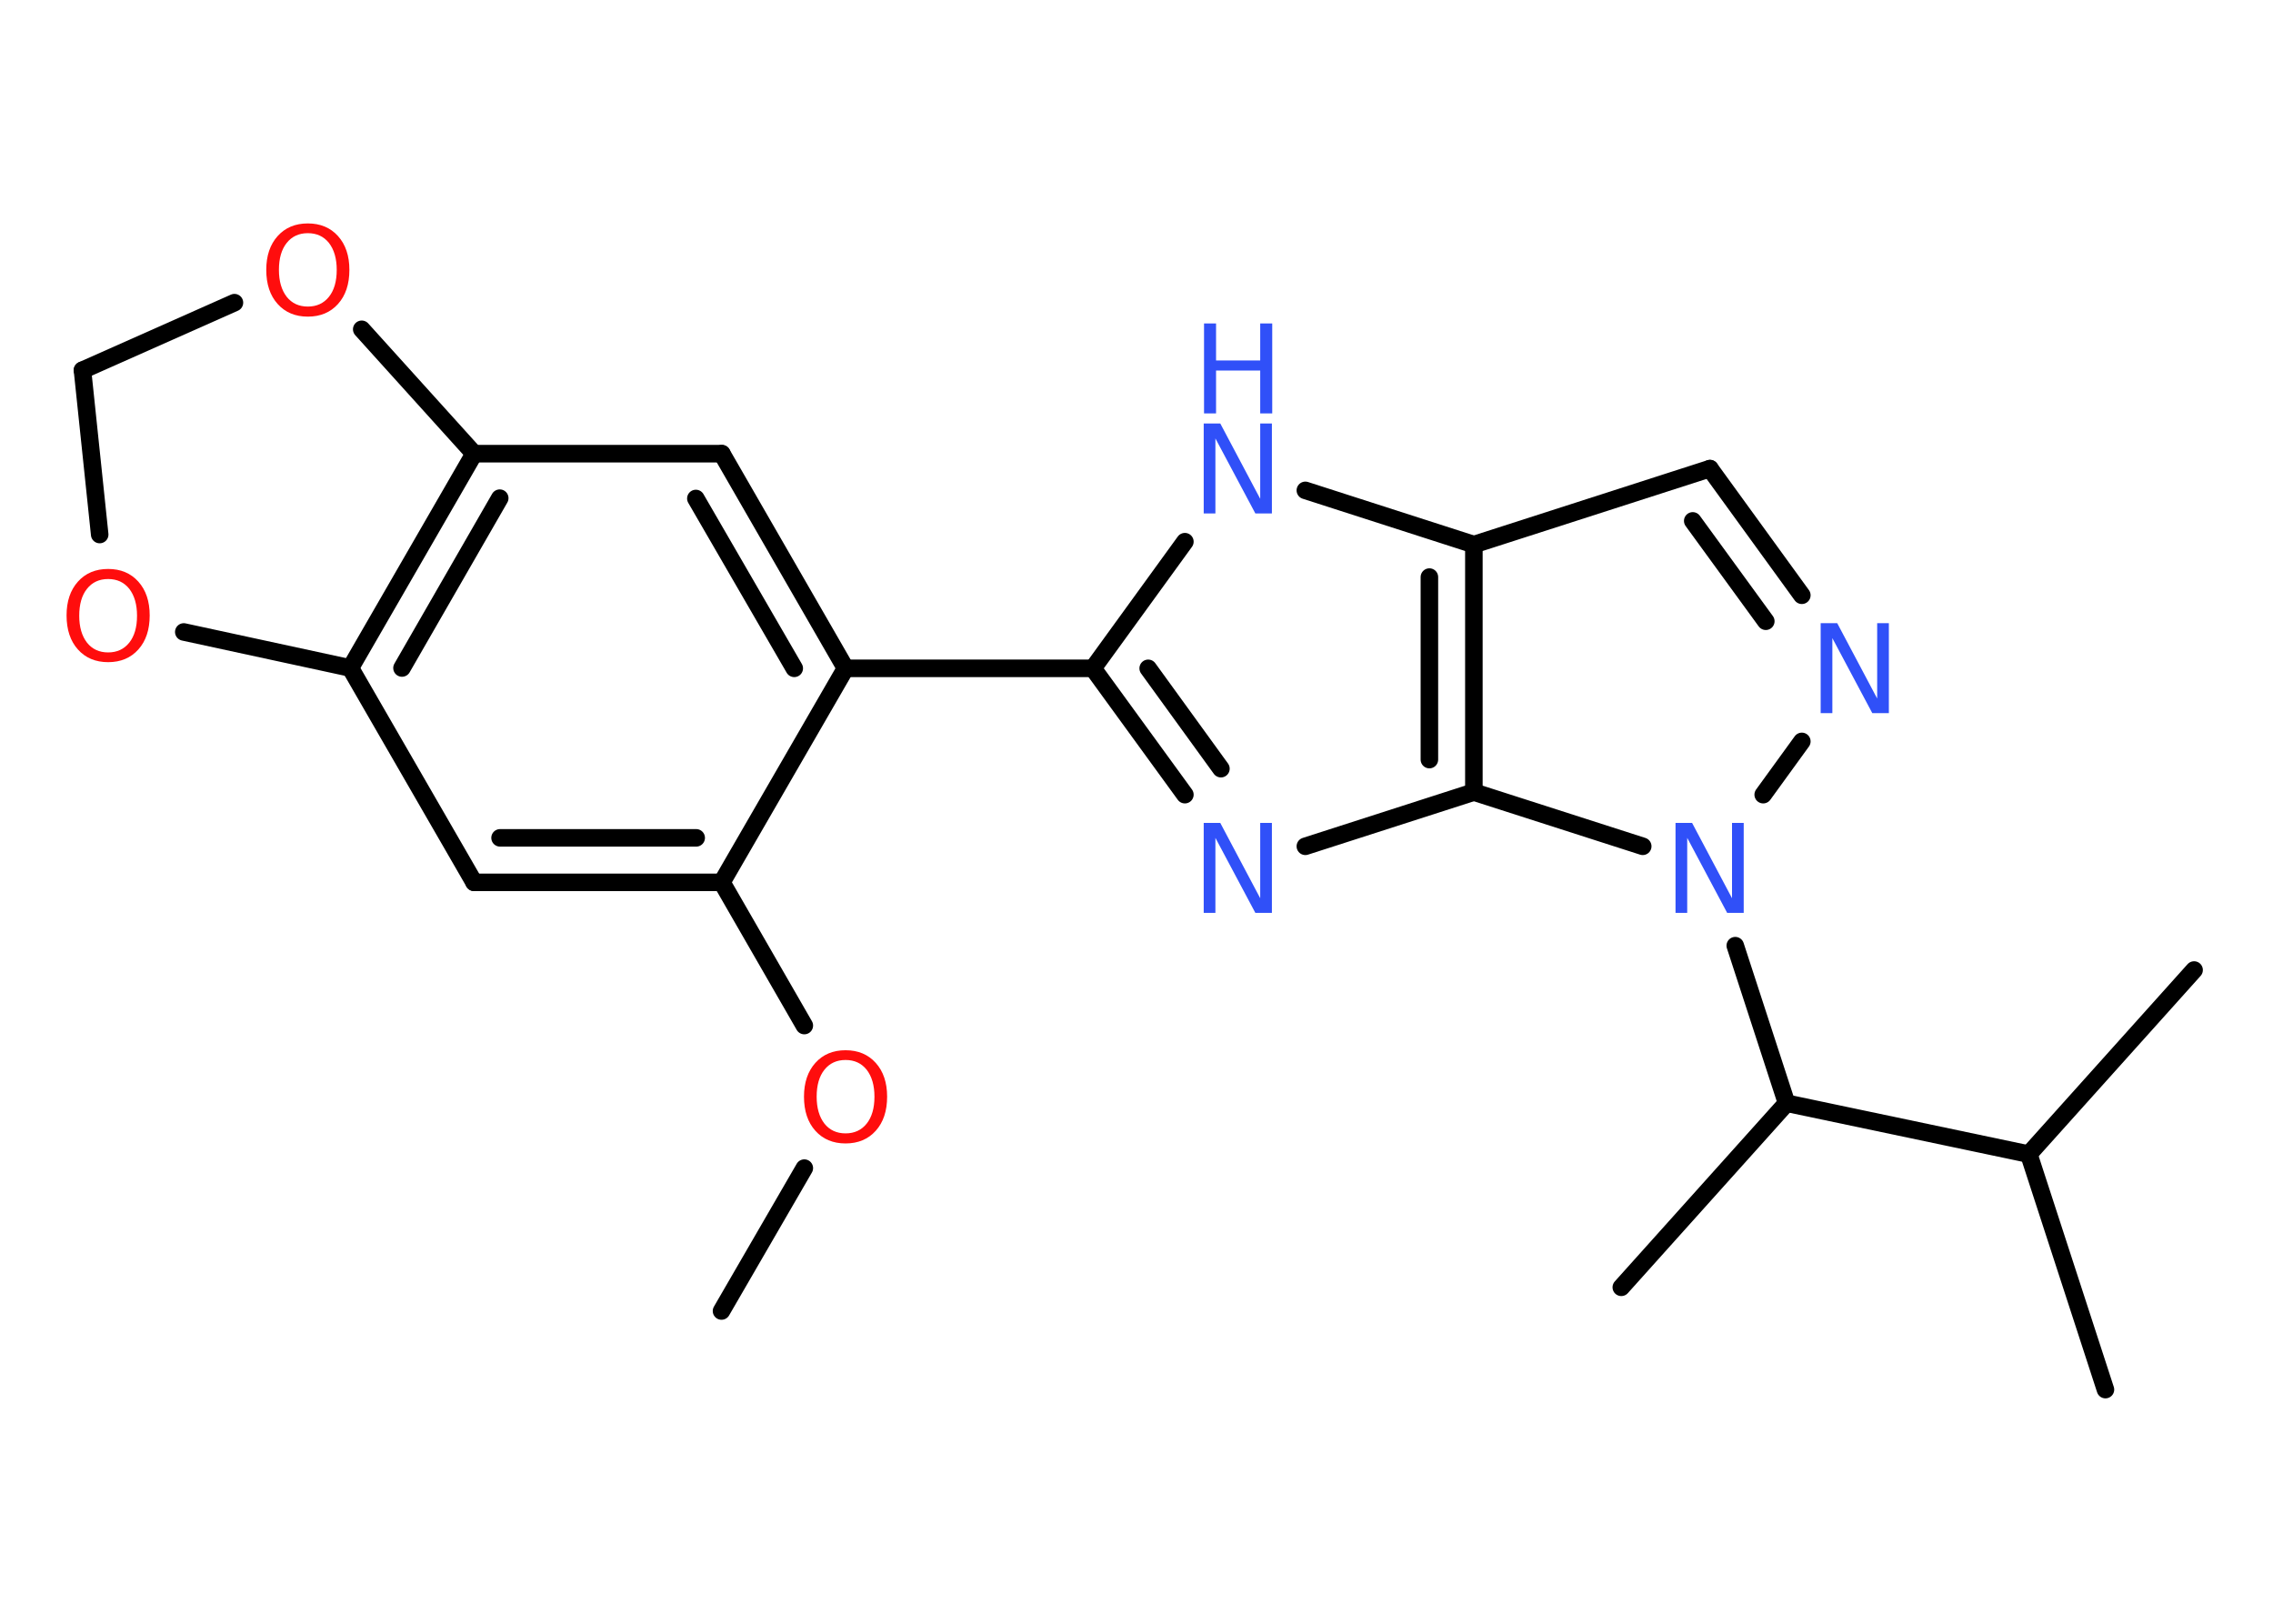 <?xml version='1.0' encoding='UTF-8'?>
<!DOCTYPE svg PUBLIC "-//W3C//DTD SVG 1.1//EN" "http://www.w3.org/Graphics/SVG/1.1/DTD/svg11.dtd">
<svg version='1.2' xmlns='http://www.w3.org/2000/svg' xmlns:xlink='http://www.w3.org/1999/xlink' width='70.0mm' height='50.0mm' viewBox='0 0 70.0 50.0'>
  <desc>Generated by the Chemistry Development Kit (http://github.com/cdk)</desc>
  <g stroke-linecap='round' stroke-linejoin='round' stroke='#000000' stroke-width='.54' fill='#3050F8'>
    <rect x='.0' y='.0' width='70.0' height='50.0' fill='#FFFFFF' stroke='none'/>
    <g id='mol1' class='mol'>
      <line id='mol1bnd1' class='bond' x1='22.22' y1='40.37' x2='24.77' y2='35.97'/>
      <line id='mol1bnd2' class='bond' x1='24.77' y1='31.58' x2='22.23' y2='27.17'/>
      <g id='mol1bnd3' class='bond'>
        <line x1='14.6' y1='27.17' x2='22.23' y2='27.17'/>
        <line x1='15.4' y1='25.8' x2='21.44' y2='25.8'/>
      </g>
      <line id='mol1bnd4' class='bond' x1='14.6' y1='27.17' x2='10.79' y2='20.57'/>
      <g id='mol1bnd5' class='bond'>
        <line x1='14.6' y1='13.97' x2='10.79' y2='20.57'/>
        <line x1='15.39' y1='15.34' x2='12.38' y2='20.57'/>
      </g>
      <line id='mol1bnd6' class='bond' x1='14.6' y1='13.97' x2='22.23' y2='13.97'/>
      <g id='mol1bnd7' class='bond'>
        <line x1='26.04' y1='20.58' x2='22.23' y2='13.97'/>
        <line x1='24.46' y1='20.58' x2='21.43' y2='15.35'/>
      </g>
      <line id='mol1bnd8' class='bond' x1='22.23' y1='27.17' x2='26.04' y2='20.58'/>
      <line id='mol1bnd9' class='bond' x1='26.04' y1='20.58' x2='33.66' y2='20.58'/>
      <g id='mol1bnd10' class='bond'>
        <line x1='33.66' y1='20.58' x2='36.49' y2='24.47'/>
        <line x1='35.36' y1='20.58' x2='37.6' y2='23.67'/>
      </g>
      <line id='mol1bnd11' class='bond' x1='40.2' y1='26.06' x2='45.39' y2='24.39'/>
      <g id='mol1bnd12' class='bond'>
        <line x1='45.39' y1='24.39' x2='45.39' y2='16.77'/>
        <line x1='44.02' y1='23.39' x2='44.02' y2='17.77'/>
      </g>
      <line id='mol1bnd13' class='bond' x1='45.39' y1='16.77' x2='52.66' y2='14.43'/>
      <g id='mol1bnd14' class='bond'>
        <line x1='55.49' y1='18.33' x2='52.66' y2='14.43'/>
        <line x1='54.38' y1='19.13' x2='52.13' y2='16.04'/>
      </g>
      <line id='mol1bnd15' class='bond' x1='55.49' y1='22.83' x2='54.3' y2='24.47'/>
      <line id='mol1bnd16' class='bond' x1='45.39' y1='24.39' x2='50.59' y2='26.06'/>
      <line id='mol1bnd17' class='bond' x1='53.44' y1='29.12' x2='55.02' y2='33.97'/>
      <line id='mol1bnd18' class='bond' x1='55.02' y1='33.97' x2='49.93' y2='39.64'/>
      <line id='mol1bnd19' class='bond' x1='55.02' y1='33.97' x2='62.48' y2='35.54'/>
      <line id='mol1bnd20' class='bond' x1='62.48' y1='35.54' x2='64.84' y2='42.79'/>
      <line id='mol1bnd21' class='bond' x1='62.48' y1='35.54' x2='67.57' y2='29.87'/>
      <line id='mol1bnd22' class='bond' x1='45.39' y1='16.77' x2='40.2' y2='15.1'/>
      <line id='mol1bnd23' class='bond' x1='33.66' y1='20.58' x2='36.49' y2='16.68'/>
      <line id='mol1bnd24' class='bond' x1='14.6' y1='13.97' x2='11.14' y2='10.14'/>
      <line id='mol1bnd25' class='bond' x1='7.22' y1='9.32' x2='2.54' y2='11.4'/>
      <line id='mol1bnd26' class='bond' x1='2.54' y1='11.4' x2='3.07' y2='16.46'/>
      <line id='mol1bnd27' class='bond' x1='10.79' y1='20.57' x2='5.66' y2='19.46'/>
      <path id='mol1atm2' class='atom' d='M26.04 32.64q-.41 .0 -.65 .3q-.24 .3 -.24 .83q.0 .52 .24 .83q.24 .3 .65 .3q.41 .0 .65 -.3q.24 -.3 .24 -.83q.0 -.52 -.24 -.83q-.24 -.3 -.65 -.3zM26.04 32.34q.58 .0 .93 .39q.35 .39 .35 1.04q.0 .66 -.35 1.05q-.35 .39 -.93 .39q-.58 .0 -.93 -.39q-.35 -.39 -.35 -1.05q.0 -.65 .35 -1.04q.35 -.39 .93 -.39z' stroke='none' fill='#FF0D0D'/>
      <path id='mol1atm10' class='atom' d='M37.08 25.34h.5l1.23 2.32v-2.32h.36v2.77h-.51l-1.23 -2.31v2.31h-.36v-2.77z' stroke='none'/>
      <path id='mol1atm14' class='atom' d='M56.08 19.19h.5l1.23 2.32v-2.32h.36v2.77h-.51l-1.23 -2.31v2.31h-.36v-2.77z' stroke='none'/>
      <path id='mol1atm15' class='atom' d='M51.61 25.34h.5l1.23 2.32v-2.32h.36v2.77h-.51l-1.23 -2.31v2.31h-.36v-2.77z' stroke='none'/>
      <g id='mol1atm21' class='atom'>
        <path d='M37.08 13.04h.5l1.23 2.32v-2.32h.36v2.77h-.51l-1.23 -2.31v2.31h-.36v-2.77z' stroke='none'/>
        <path d='M37.08 9.96h.37v1.14h1.36v-1.14h.37v2.77h-.37v-1.32h-1.36v1.32h-.37v-2.77z' stroke='none'/>
      </g>
      <path id='mol1atm22' class='atom' d='M9.48 7.18q-.41 .0 -.65 .3q-.24 .3 -.24 .83q.0 .52 .24 .83q.24 .3 .65 .3q.41 .0 .65 -.3q.24 -.3 .24 -.83q.0 -.52 -.24 -.83q-.24 -.3 -.65 -.3zM9.48 6.88q.58 .0 .93 .39q.35 .39 .35 1.04q.0 .66 -.35 1.05q-.35 .39 -.93 .39q-.58 .0 -.93 -.39q-.35 -.39 -.35 -1.05q.0 -.65 .35 -1.04q.35 -.39 .93 -.39z' stroke='none' fill='#FF0D0D'/>
      <path id='mol1atm24' class='atom' d='M3.33 17.83q-.41 .0 -.65 .3q-.24 .3 -.24 .83q.0 .52 .24 .83q.24 .3 .65 .3q.41 .0 .65 -.3q.24 -.3 .24 -.83q.0 -.52 -.24 -.83q-.24 -.3 -.65 -.3zM3.33 17.52q.58 .0 .93 .39q.35 .39 .35 1.04q.0 .66 -.35 1.05q-.35 .39 -.93 .39q-.58 .0 -.93 -.39q-.35 -.39 -.35 -1.05q.0 -.65 .35 -1.04q.35 -.39 .93 -.39z' stroke='none' fill='#FF0D0D'/>
    </g>
  </g>
</svg>
